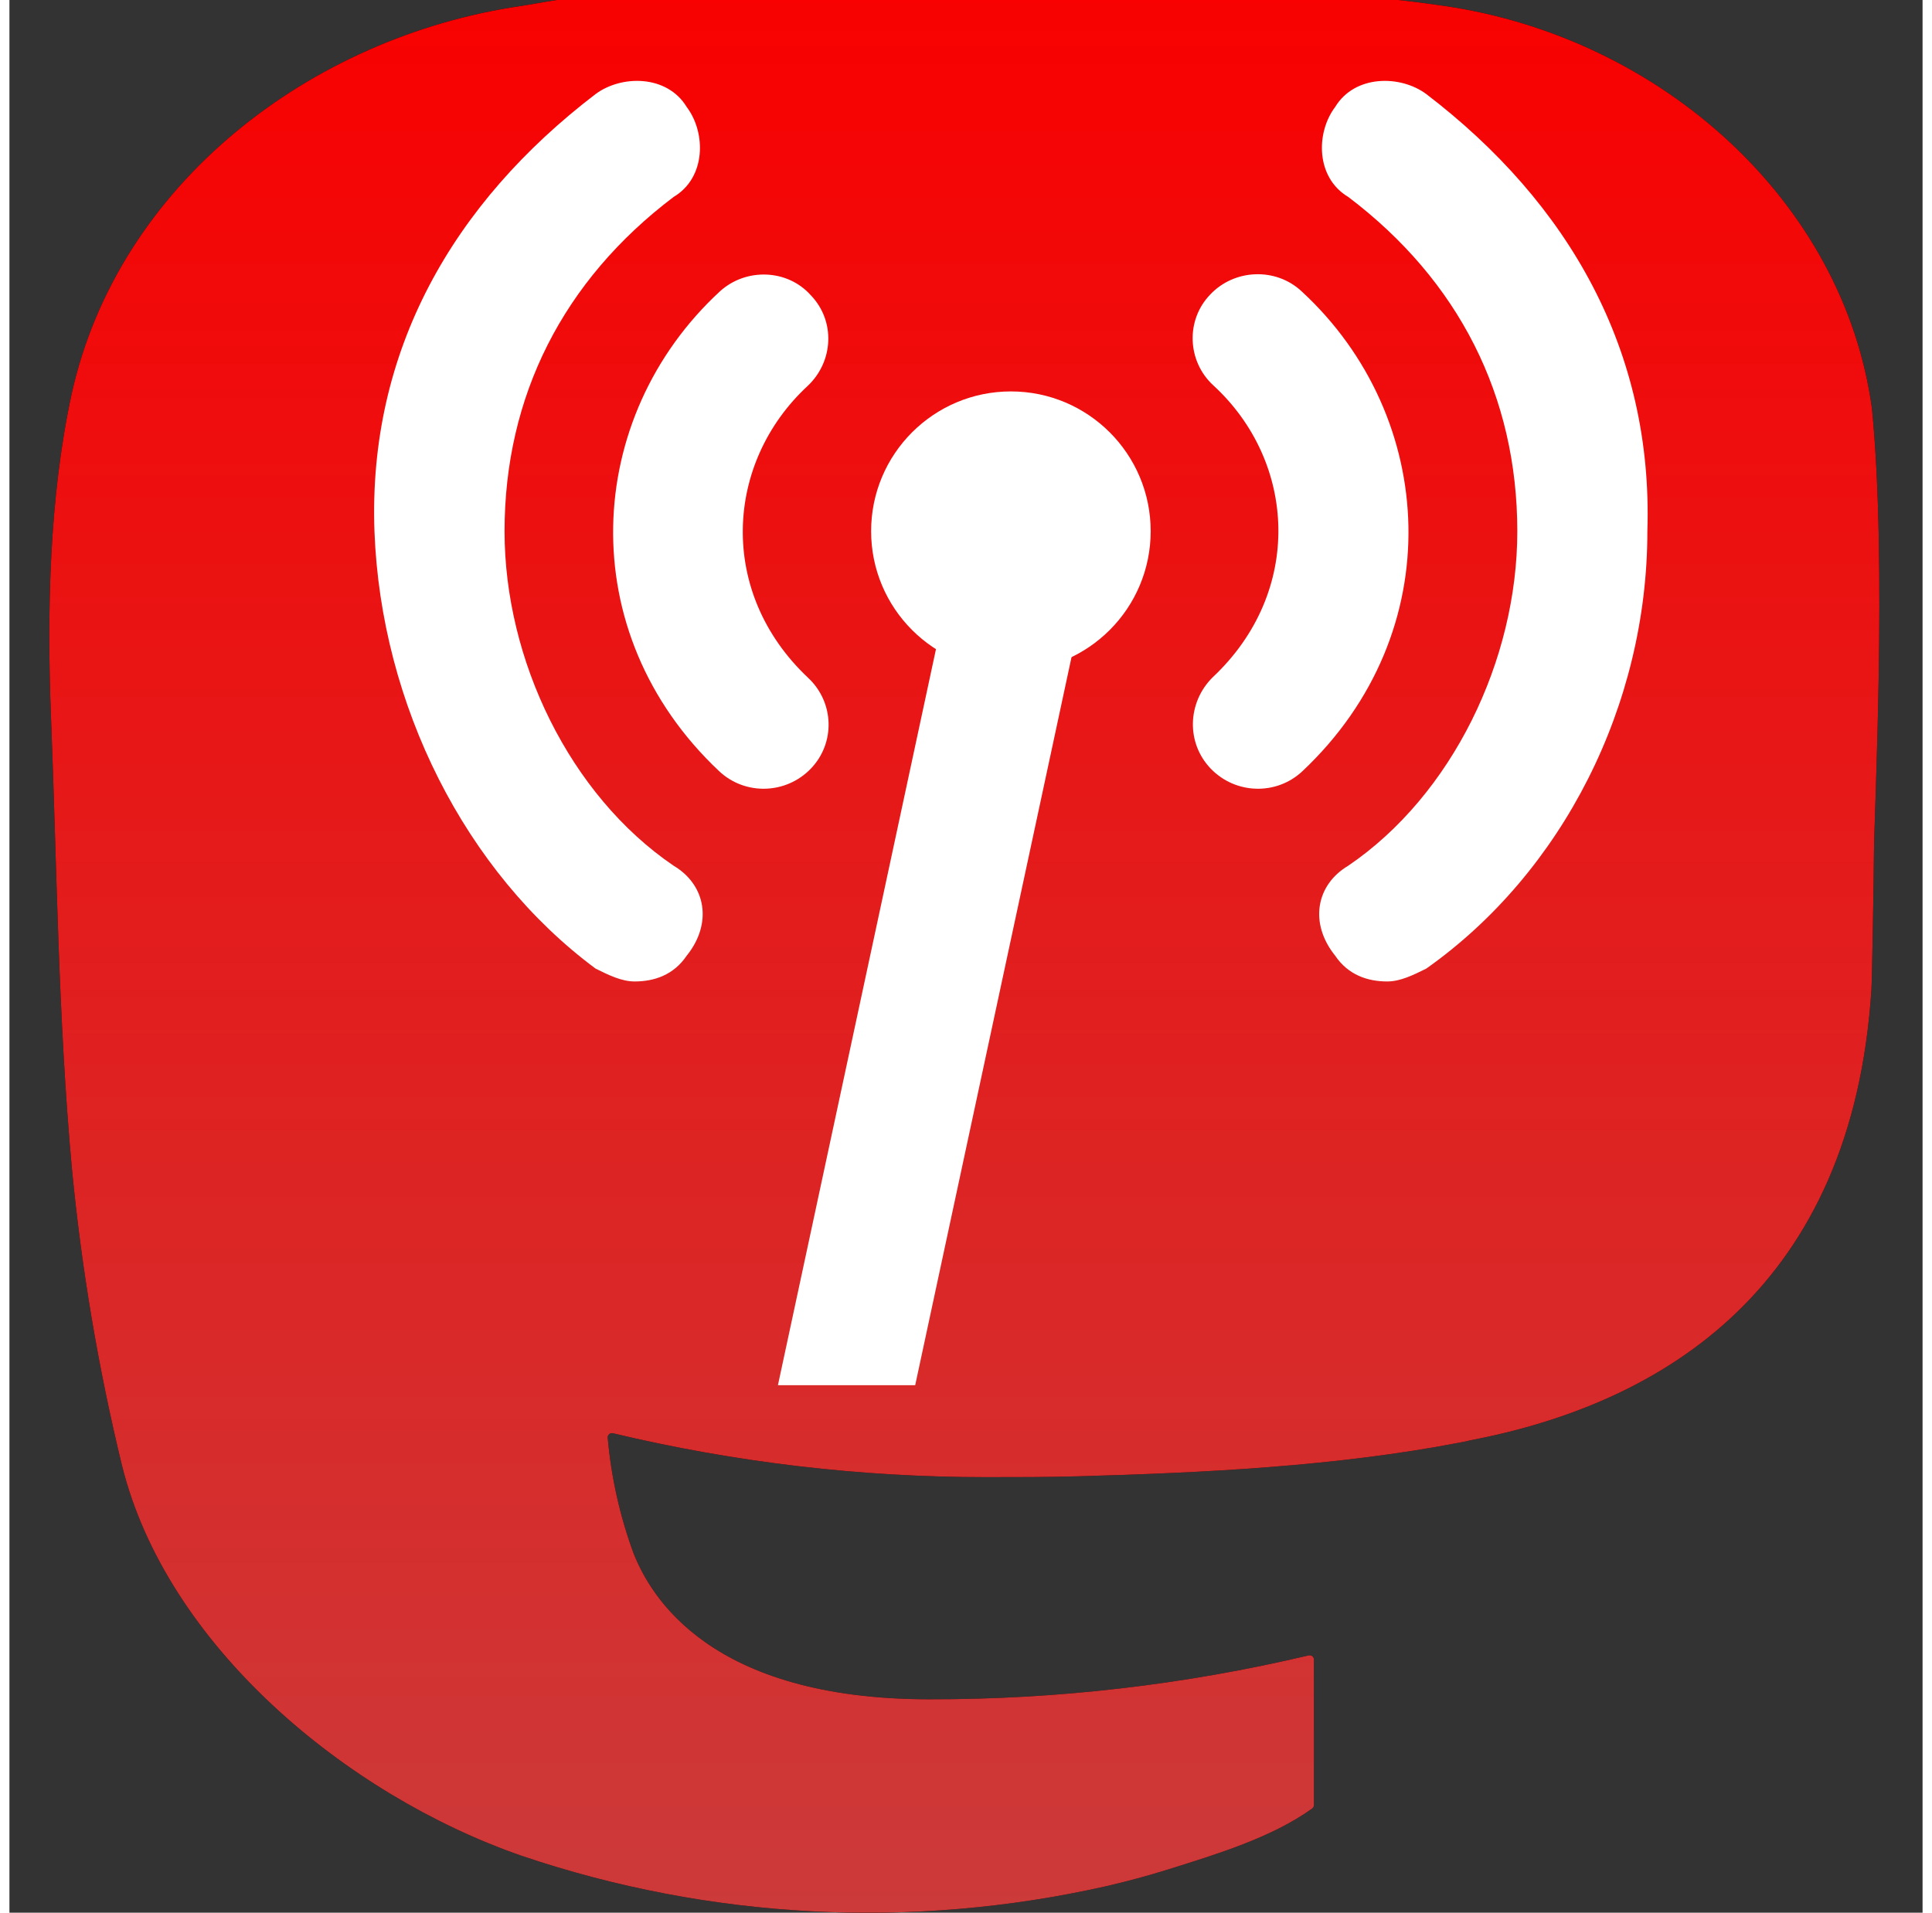 <?xml version="1.0" encoding="UTF-8" standalone="no"?>
<svg
   xmlns:dc="http://purl.org/dc/elements/1.1/"
   xmlns:cc="http://creativecommons.org/ns#"
   xmlns:rdf="http://www.w3.org/1999/02/22-rdf-syntax-ns#"
   xmlns:svg="http://www.w3.org/2000/svg"
   xmlns="http://www.w3.org/2000/svg"
   xmlns:xlink="http://www.w3.org/1999/xlink"
   id="svg8"
   version="1.1"
   viewBox="0 0 512 512"
   height="507"
   width="512">
  <rect x="0" y="0" width="512" height="512" fill="#333333" stroke="none"/>
  <title
     id="title817">Podcast Index Social Mastodon Favicon</title>
  <defs
     id="defs2">
    <linearGradient
       gradientUnits="userSpaceOnUse"
       y2="65"
       x2="30.5"
       y1="0"
       x1="30.5"
       id="linearGradient1596">
      <stop
         id="stop1592"
         stop-color="#6364FF"
         style="stop-color:#f90000;stop-opacity:1" />
      <stop
         id="stop1594"
         stop-color="#563ACC"
         offset="1"
         style="stop-color:#cc3a3a;stop-opacity:1" />
    </linearGradient>
    <color-profile
       id="color-profile1023"
       xlink:href="/usr/share/color/icc/colord/sRGB.icc"
       name="sRGB" />
    <linearGradient
       xlink:href="#linearGradient1596"
       id="paint0_linear_89_8"
       x1="30.5"
       y1="0"
       x2="30.5"
       y2="65"
       gradientUnits="userSpaceOnUse">
      <stop
         style="stop-color:#f90000;stop-opacity:1"
         stop-color="#6364FF"
         id="stop846" />
      <stop
         style="stop-color:#cc3a3a;stop-opacity:1"
         offset="1"
         stop-color="#563ACC"
         id="stop848" />
    </linearGradient>
  </defs>
  <g
     transform="translate(0,-162.856)"
     id="layer1">
    <g
       transform="matrix(8.029,0,0,7.955,10.675,157.807)"
       id="g864"
       style="display:inline;fill:none">
      <path
         style="fill:#000000;fill-opacity:1"
         d="M 60.754,14.39 C 59.814,7.406 53.727,1.903 46.512,0.836 45.294,0.656 40.682,0 29.997,0 H 29.918 C 19.23,0 16.937,0.656 15.72,0.836 8.705,1.873 2.299,6.819 0.745,13.885 -0.003,17.365 -0.083,21.224 0.056,24.763 0.254,29.838 0.293,34.905 0.753,39.96 c 0.319,3.358 0.875,6.689 1.664,9.968 1.477,6.056 7.458,11.096 13.317,13.152 6.273,2.144 13.02,2.5 19.484,1.028 0.711,-0.165 1.413,-0.357 2.107,-0.576 1.572,-0.499 3.413,-1.058 4.766,-2.038 0.019,-0.014 0.034,-0.032 0.044,-0.052 0.011,-0.021 0.017,-0.043 0.018,-0.066 v -4.898 c -4e-4,-0.022 -0.005,-0.043 -0.015,-0.062 -0.01,-0.019 -0.023,-0.036 -0.04,-0.05 -0.017,-0.013 -0.037,-0.023 -0.058,-0.027 -0.021,-0.005 -0.043,-0.005 -0.064,2e-4 -4.142,0.989 -8.386,1.485 -12.644,1.477 -7.328,0 -9.299,-3.477 -9.863,-4.925 -0.454,-1.251 -0.742,-2.556 -0.857,-3.882 -0.001,-0.022 0.003,-0.044 0.012,-0.065 0.009,-0.02 0.023,-0.038 0.04,-0.052 0.017,-0.014 0.038,-0.024 0.059,-0.029 0.022,-0.005 0.044,-0.004 0.066,0.001 4.072,0.982 8.247,1.478 12.437,1.477 1.008,0 2.012,0 3.02,-0.027 4.213,-0.118 8.655,-0.334 12.8,-1.143 0.103,-0.021 0.207,-0.038 0.295,-0.065 6.539,-1.256 12.762,-5.197 13.394,-15.176 0.024,-0.393 0.083,-4.115 0.083,-4.523 0.003,-1.386 0.446,-9.829 -0.065,-15.017 z"
         id="path842" />
    </g>
    <g
       style="display:inline;fill:none"
       id="g1590"
       transform="matrix(8.029,0,0,7.955,10.675,157.807)">
      <path
         id="path1588"
         d="M 60.754,14.39 C 59.814,7.406 53.727,1.903 46.512,0.836 45.294,0.656 40.682,0 29.997,0 H 29.918 C 19.23,0 16.937,0.656 15.72,0.836 8.705,1.873 2.299,6.819 0.745,13.885 -0.003,17.365 -0.083,21.224 0.056,24.763 0.254,29.838 0.293,34.905 0.753,39.96 c 0.319,3.358 0.875,6.689 1.664,9.968 1.477,6.056 7.458,11.096 13.317,13.152 6.273,2.144 13.02,2.5 19.484,1.028 0.711,-0.165 1.413,-0.357 2.107,-0.576 1.572,-0.499 3.413,-1.058 4.766,-2.038 0.019,-0.014 0.034,-0.032 0.044,-0.052 0.011,-0.021 0.017,-0.043 0.018,-0.066 v -4.898 c -4e-4,-0.022 -0.005,-0.043 -0.015,-0.062 -0.01,-0.019 -0.023,-0.036 -0.04,-0.05 -0.017,-0.013 -0.037,-0.023 -0.058,-0.027 -0.021,-0.005 -0.043,-0.005 -0.064,2e-4 -4.142,0.989 -8.386,1.485 -12.644,1.477 -7.328,0 -9.299,-3.477 -9.863,-4.925 -0.454,-1.251 -0.742,-2.556 -0.857,-3.882 -0.001,-0.022 0.003,-0.044 0.012,-0.065 0.009,-0.02 0.023,-0.038 0.04,-0.052 0.017,-0.014 0.038,-0.024 0.059,-0.029 0.022,-0.005 0.044,-0.004 0.066,0.001 4.072,0.982 8.247,1.478 12.437,1.477 1.008,0 2.012,0 3.02,-0.027 4.213,-0.118 8.655,-0.334 12.8,-1.143 0.103,-0.021 0.207,-0.038 0.295,-0.065 6.539,-1.256 12.762,-5.197 13.394,-15.176 0.024,-0.393 0.083,-4.115 0.083,-4.523 0.003,-1.386 0.446,-9.829 -0.065,-15.017 z"
         style="fill:url(#paint0_linear_89_8)" />
    </g>
  </g>
  <g
     id="layer2">
    <g
       style="fill:#ffffff;fill-rule:evenodd;stroke:none;stroke-width:1"
       transform="matrix(8.313,0,0,8.313,97.6,21.649)"
       id="g826">
      <g
         style="fill:#ffffff"
         transform="translate(-23,-16)"
         id="g824">
        <g
           style="fill:#ffffff"
           transform="translate(23,16)"
           id="g822">
          <path
             style="fill:#ffffff"
             d="m 19.794,16 h 1.35 c 0.828,0 1.5,0.672 1.5,1.5 0,0.106 -0.011,0.211 -0.033,0.315 L 17.419,42 H 13 L 18.327,17.185 C 18.475,16.494 19.086,16 19.794,16 Z"
             id="Rectangle" />
          <path
             style="fill:#ffffff"
             d="M 11.108,22.229 C 6.356,17.756 6.754,10.819 11.129,6.781 c 0.837,-0.766 2.177,-0.725 2.931,0.124 0.796,0.828 0.733,2.133 -0.105,2.92 -2.659,2.464 -2.91,6.647 0.021,9.401 0.837,0.787 0.879,2.091 0.084,2.92 -0.796,0.828 -2.115,0.87 -2.952,0.083 z M 9.642,25.273 c 1.047,0.621 1.256,1.864 0.419,2.899 C 9.642,28.793 9.014,29 8.386,29 7.967,29 7.548,28.793 7.13,28.586 2.942,25.48 0.221,20.096 0.011,14.505 -0.198,8.707 2.524,3.944 7.13,0.424 7.967,-0.197 9.433,-0.197 10.061,0.838 10.689,1.666 10.689,3.116 9.642,3.737 6.083,6.429 4.199,10.156 4.199,14.505 c 0,4.141 2.094,8.49 5.443,10.768 z m 17.291,-3.127 c -0.796,-0.828 -0.754,-2.133 0.063,-2.94 2.931,-2.754 2.701,-6.937 0.021,-9.401 -0.837,-0.766 -0.9,-2.091 -0.105,-2.92 0.775,-0.828 2.115,-0.89 2.952,-0.104 4.376,4.038 4.773,10.975 0.021,15.448 -0.837,0.787 -2.156,0.745 -2.952,-0.083 z M 33.872,0.424 c 4.606,3.52 7.307,8.283 7.118,14.081 0,5.591 -2.722,10.975 -7.118,14.081 C 33.454,28.793 33.035,29 32.616,29 c -0.628,0 -1.256,-0.207 -1.675,-0.828 -0.837,-1.035 -0.628,-2.278 0.419,-2.899 3.35,-2.278 5.443,-6.626 5.443,-10.768 0,-4.349 -1.884,-8.076 -5.443,-10.768 C 30.313,3.116 30.313,1.666 30.941,0.838 c 0.628,-1.035 2.094,-1.035 2.931,-0.414 z"
             id="Shape" />
          <circle
             style="fill:#ffffff"
             id="Oval"
             cx="20.5"
             cy="14.5"
             r="4.5" />
        </g>
      </g>
    </g>
  </g>
</svg>
